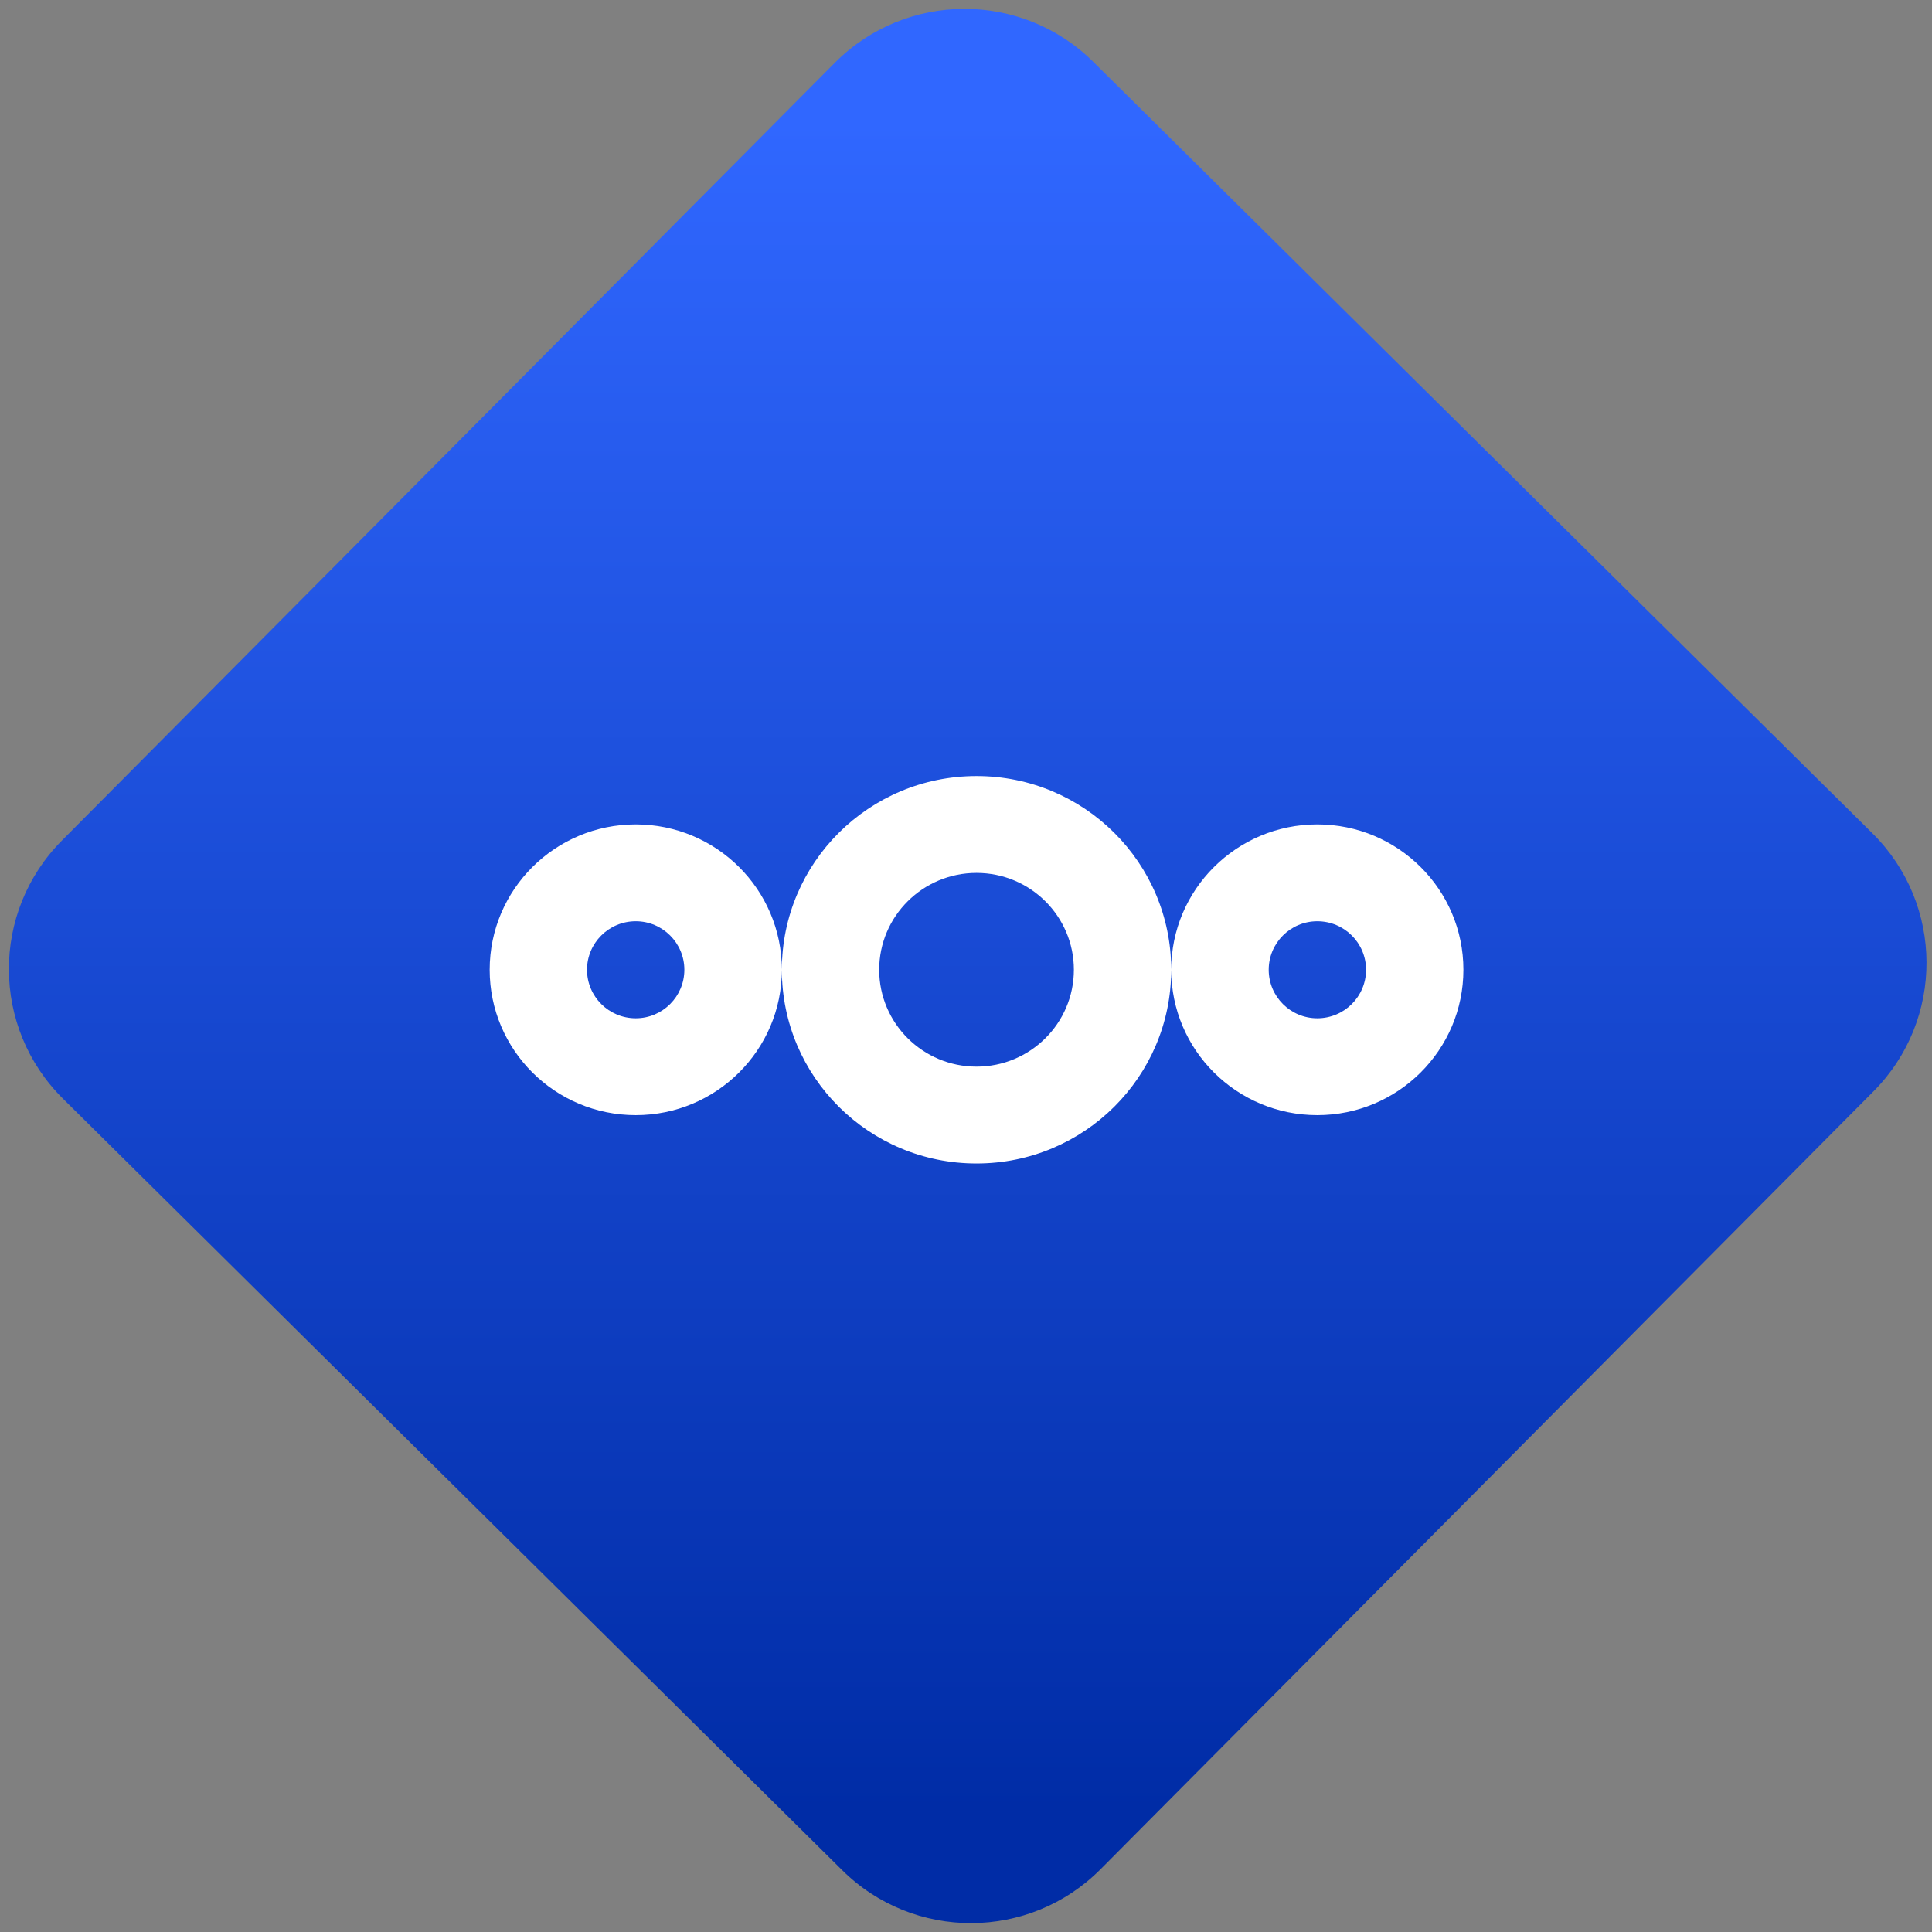 <svg width="64" height="64" viewBox="0 0 64 64" version="1.1"><rect x="0" y="0" width="64" height="64" fill="#808080" stroke="none"/><defs><linearGradient id="linear-pattern-0" gradientUnits="userSpaceOnUse" x1="0" y1="0" x2="0" y2="1" gradientTransform="matrix(60, 0, 0, 56, 0, 4)"><stop offset="0" stop-color="#3067ff" stop-opacity="1"/><stop offset="1" stop-color="#002ca6" stop-opacity="1"/></linearGradient></defs><path fill="url(#linear-pattern-0)" fill-opacity="1" d="M 36.219 2.051 L 62.027 27.605 C 64.402 29.957 64.418 33.785 62.059 36.156 L 36.461 61.918 C 34.105 64.289 30.27 64.305 27.895 61.949 L 2.086 36.395 C -0.289 34.043 -0.305 30.215 2.051 27.844 L 27.652 2.082 C 30.008 -0.289 33.844 -0.305 36.219 2.051 Z M 36.219 2.051 " /><g transform="matrix(1.008,0,0,1.003,16.221,16.077)"><path fill-rule="evenodd" fill="rgb(100%, 100%, 100%)" fill-opacity="1" d="M 16 12.801 C 17.766 12.801 19.199 14.234 19.199 16 C 19.199 17.766 17.766 19.199 16 19.199 C 14.234 19.199 12.801 17.766 12.801 16 C 12.801 14.234 14.234 12.801 16 12.801 Z M 4.801 14.398 C 5.684 14.398 6.398 15.117 6.398 16 C 6.398 16.883 5.684 17.602 4.801 17.602 C 3.914 17.602 3.199 16.883 3.199 16 C 3.199 15.117 3.914 14.398 4.801 14.398 Z M 16 9.602 C 12.465 9.602 9.602 12.465 9.602 16 C 9.602 19.535 12.465 22.398 16 22.398 C 19.535 22.398 22.398 19.535 22.398 16 C 22.398 12.465 19.535 9.602 16 9.602 Z M 4.801 11.199 C 2.148 11.199 0 13.352 0 16 C 0 18.648 2.148 20.801 4.801 20.801 C 7.453 20.801 9.602 18.648 9.602 16 C 9.602 13.352 7.453 11.199 4.801 11.199 Z M 27.199 14.398 C 28.086 14.398 28.801 15.117 28.801 16 C 28.801 16.883 28.086 17.602 27.199 17.602 C 26.316 17.602 25.602 16.883 25.602 16 C 25.602 15.117 26.316 14.398 27.199 14.398 Z M 27.199 11.199 C 24.547 11.199 22.398 13.352 22.398 16 C 22.398 18.648 24.547 20.801 27.199 20.801 C 29.852 20.801 32 18.648 32 16 C 32 13.352 29.852 11.199 27.199 11.199 Z M 27.199 11.199 "/></g></svg>
